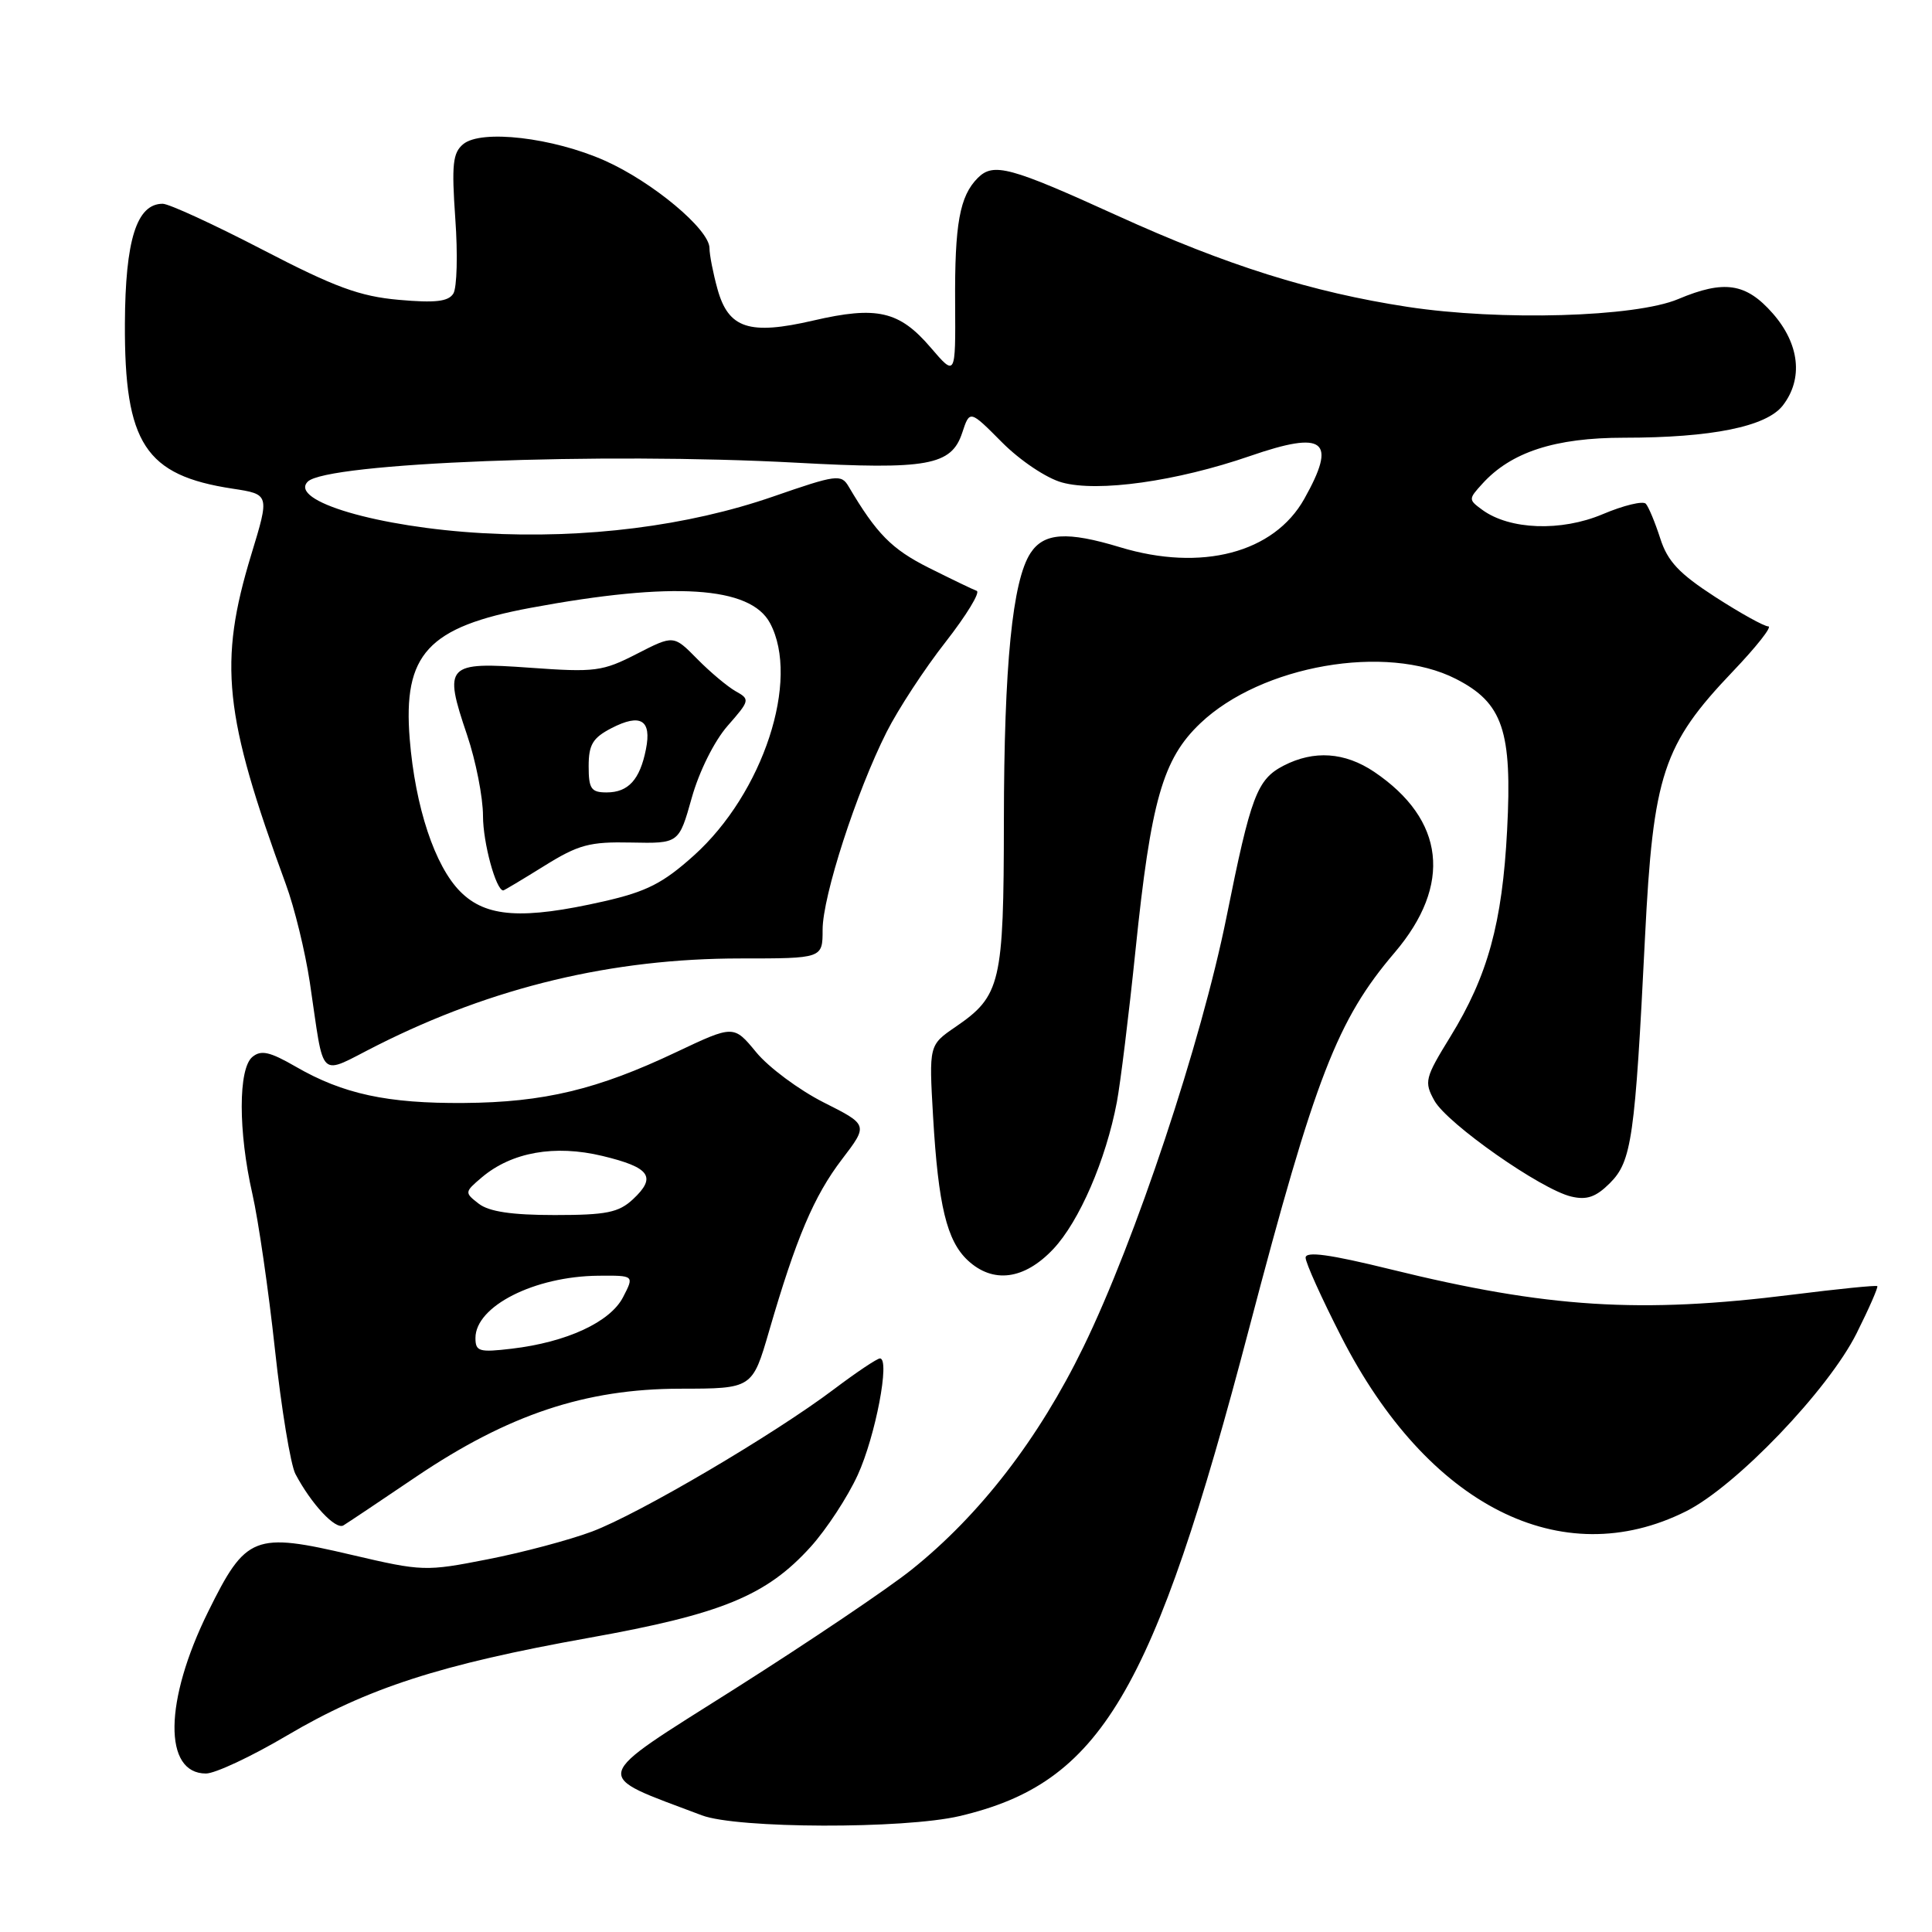 <?xml version="1.0" encoding="UTF-8" standalone="no"?>
<!DOCTYPE svg PUBLIC "-//W3C//DTD SVG 1.1//EN" "http://www.w3.org/Graphics/SVG/1.1/DTD/svg11.dtd" >
<svg xmlns="http://www.w3.org/2000/svg" xmlns:xlink="http://www.w3.org/1999/xlink" version="1.1" viewBox="0 0 256 256">
 <g >
 <path fill="currentColor"
d=" M 127.15 240.64 C 145.84 236.24 152.77 224.57 165.52 176.00 C 174.28 142.67 177.19 135.14 184.80 126.22 C 192.45 117.23 191.47 108.61 182.08 102.27 C 178.19 99.66 174.11 99.38 170.09 101.45 C 166.56 103.28 165.75 105.43 162.52 121.50 C 159.18 138.09 150.44 164.37 143.55 178.50 C 137.63 190.65 129.87 200.72 120.80 207.98 C 117.70 210.47 107.19 217.55 97.44 223.73 C 77.92 236.09 78.22 234.95 93.00 240.54 C 97.68 242.31 119.78 242.37 127.15 240.64 Z  M 38.00 229.98 C 48.67 223.68 58.33 220.55 78.05 217.02 C 95.65 213.87 101.56 211.44 107.43 204.95 C 109.52 202.63 112.32 198.36 113.65 195.45 C 116.01 190.30 117.97 180.00 116.60 180.00 C 116.22 180.00 113.49 181.83 110.53 184.06 C 102.56 190.08 84.66 200.61 78.44 202.94 C 75.45 204.06 69.22 205.72 64.60 206.62 C 56.41 208.23 55.97 208.22 46.65 206.04 C 33.66 202.99 32.59 203.41 27.58 213.56 C 21.75 225.37 21.62 235.00 27.29 235.00 C 28.51 235.00 33.33 232.74 38.00 229.98 Z  M 223.40 200.26 C 230.02 196.95 242.25 184.19 246.01 176.67 C 247.66 173.37 248.89 170.56 248.75 170.42 C 248.61 170.28 243.55 170.79 237.50 171.55 C 217.35 174.08 205.04 173.31 184.25 168.19 C 176.20 166.21 173.00 165.77 173.00 166.65 C 173.00 167.33 175.13 172.04 177.73 177.13 C 189.18 199.54 206.90 208.51 223.40 200.26 Z  M 55.15 195.67 C 67.35 187.44 77.56 184.03 90.10 184.01 C 99.69 184.00 99.69 184.00 101.91 176.37 C 105.49 164.05 107.85 158.48 111.56 153.62 C 115.05 149.05 115.05 149.05 109.13 146.07 C 105.87 144.42 101.86 141.44 100.21 139.44 C 97.22 135.81 97.22 135.81 89.61 139.41 C 79.18 144.36 72.08 146.07 61.50 146.15 C 51.33 146.23 45.45 144.96 39.19 141.34 C 35.76 139.36 34.59 139.09 33.44 140.05 C 31.56 141.61 31.56 149.93 33.44 158.19 C 34.23 161.66 35.58 170.93 36.43 178.80 C 37.28 186.66 38.51 194.09 39.14 195.30 C 41.25 199.30 44.48 202.76 45.51 202.12 C 46.07 201.78 50.41 198.88 55.15 195.67 Z  M 139.56 165.51 C 143.01 161.85 146.54 153.70 147.99 146.03 C 148.46 143.54 149.57 134.53 150.45 126.00 C 152.50 106.08 154.07 100.57 159.05 95.84 C 167.13 88.15 183.71 85.26 192.90 89.95 C 199.14 93.13 200.39 96.82 199.70 110.00 C 199.06 122.31 197.14 129.30 192.19 137.35 C 188.80 142.86 188.68 143.34 190.07 145.85 C 191.78 148.90 204.19 157.61 208.20 158.55 C 210.26 159.04 211.47 158.62 213.33 156.76 C 216.21 153.88 216.65 150.78 217.97 124.22 C 219.05 102.62 220.35 98.68 229.61 88.97 C 232.74 85.69 234.86 83.00 234.31 83.00 C 233.76 83.00 230.59 81.24 227.26 79.09 C 222.49 76.00 220.96 74.38 219.99 71.34 C 219.31 69.23 218.45 67.16 218.08 66.75 C 217.71 66.34 215.13 66.96 212.35 68.14 C 206.85 70.46 200.03 70.21 196.40 67.55 C 194.57 66.21 194.57 66.13 196.40 64.12 C 200.21 59.90 206.05 58.00 215.18 58.00 C 226.81 58.00 234.06 56.53 236.23 53.73 C 238.96 50.20 238.46 45.59 234.90 41.53 C 231.36 37.50 228.47 37.06 222.37 39.63 C 216.68 42.03 198.81 42.54 186.50 40.66 C 173.83 38.72 162.57 35.18 148.00 28.55 C 133.83 22.10 131.64 21.51 129.57 23.57 C 127.16 25.98 126.49 29.65 126.56 40.21 C 126.62 49.91 126.62 49.91 123.30 46.03 C 119.16 41.20 116.19 40.52 107.78 42.47 C 99.28 44.44 96.52 43.54 95.07 38.30 C 94.49 36.21 94.01 33.76 94.01 32.87 C 94.00 30.39 86.45 24.09 80.13 21.28 C 73.24 18.22 63.77 17.12 61.38 19.10 C 59.99 20.25 59.83 21.80 60.33 28.98 C 60.67 33.67 60.55 38.13 60.07 38.90 C 59.41 39.96 57.68 40.16 52.85 39.73 C 47.66 39.27 44.37 38.06 34.78 33.08 C 28.34 29.74 22.39 27.00 21.56 27.00 C 18.11 27.00 16.60 31.79 16.55 42.88 C 16.48 58.76 19.23 62.99 30.82 64.75 C 35.73 65.50 35.73 65.50 33.29 73.50 C 28.93 87.83 29.65 94.74 37.87 117.15 C 39.02 120.26 40.44 126.11 41.05 130.15 C 43.05 143.51 42.00 142.53 49.99 138.51 C 65.31 130.79 81.15 127.00 98.09 127.00 C 109.00 127.00 109.00 127.00 109.00 123.19 C 109.00 118.76 113.47 104.95 117.48 97.00 C 119.01 93.97 122.52 88.60 125.30 85.06 C 128.07 81.51 129.92 78.47 129.42 78.29 C 128.91 78.11 126.04 76.72 123.02 75.21 C 118.14 72.75 116.15 70.73 112.45 64.47 C 111.47 62.80 110.85 62.88 102.43 65.80 C 91.13 69.71 77.60 71.42 64.00 70.65 C 50.11 69.87 38.23 66.37 40.78 63.82 C 43.28 61.32 79.63 59.91 105.50 61.31 C 122.90 62.26 126.07 61.69 127.50 57.34 C 128.50 54.31 128.50 54.31 132.78 58.62 C 135.18 61.03 138.67 63.37 140.72 63.93 C 145.48 65.25 155.91 63.78 165.62 60.43 C 175.54 57.00 177.20 58.31 172.82 66.11 C 168.80 73.27 159.19 75.78 148.41 72.51 C 141.39 70.38 138.32 70.58 136.55 73.28 C 134.15 76.94 133.04 88.11 133.02 108.80 C 133.00 130.30 132.61 131.96 126.61 136.07 C 123.09 138.48 123.09 138.48 123.64 147.99 C 124.33 159.76 125.46 164.41 128.23 167.00 C 131.58 170.12 135.72 169.58 139.56 165.51 Z  M 63.00 177.29 C 63.00 173.08 70.81 169.12 79.28 169.04 C 84.05 169.00 84.05 169.00 82.56 171.88 C 80.86 175.18 75.10 177.85 67.80 178.71 C 63.49 179.22 63.00 179.08 63.00 177.29 Z  M 63.44 159.50 C 61.54 158.03 61.54 157.96 63.84 156.01 C 67.80 152.66 73.51 151.65 79.83 153.17 C 86.15 154.69 87.04 155.95 83.87 158.91 C 81.97 160.67 80.36 161.00 73.50 161.00 C 67.81 161.00 64.80 160.55 63.44 159.50 Z  M 61.01 118.16 C 57.62 114.78 55.02 106.94 54.29 97.93 C 53.38 86.67 56.69 83.08 70.32 80.54 C 89.21 77.03 99.42 77.68 102.03 82.56 C 106.05 90.07 101.13 105.10 91.94 113.36 C 87.86 117.03 85.68 118.14 80.03 119.43 C 69.24 121.88 64.40 121.56 61.01 118.16 Z  M 72.10 114.75 C 76.66 111.91 78.13 111.52 83.64 111.64 C 89.96 111.77 89.96 111.77 91.66 105.72 C 92.64 102.22 94.65 98.19 96.41 96.18 C 99.36 92.82 99.40 92.66 97.49 91.60 C 96.41 90.99 94.11 89.07 92.39 87.32 C 89.26 84.14 89.26 84.14 84.38 86.64 C 79.84 88.97 78.86 89.10 70.25 88.48 C 59.13 87.68 58.74 88.08 61.88 97.36 C 63.05 100.81 64.00 105.66 64.00 108.12 C 64.00 111.66 65.71 117.95 66.68 117.99 C 66.78 118.00 69.22 116.54 72.10 114.75 Z  M 78.00 101.53 C 78.00 98.67 78.54 97.77 81.03 96.48 C 84.89 94.49 86.37 95.40 85.59 99.28 C 84.79 103.32 83.25 105.00 80.38 105.00 C 78.33 105.00 78.00 104.52 78.00 101.53 Z "/>
</g>
</svg>
